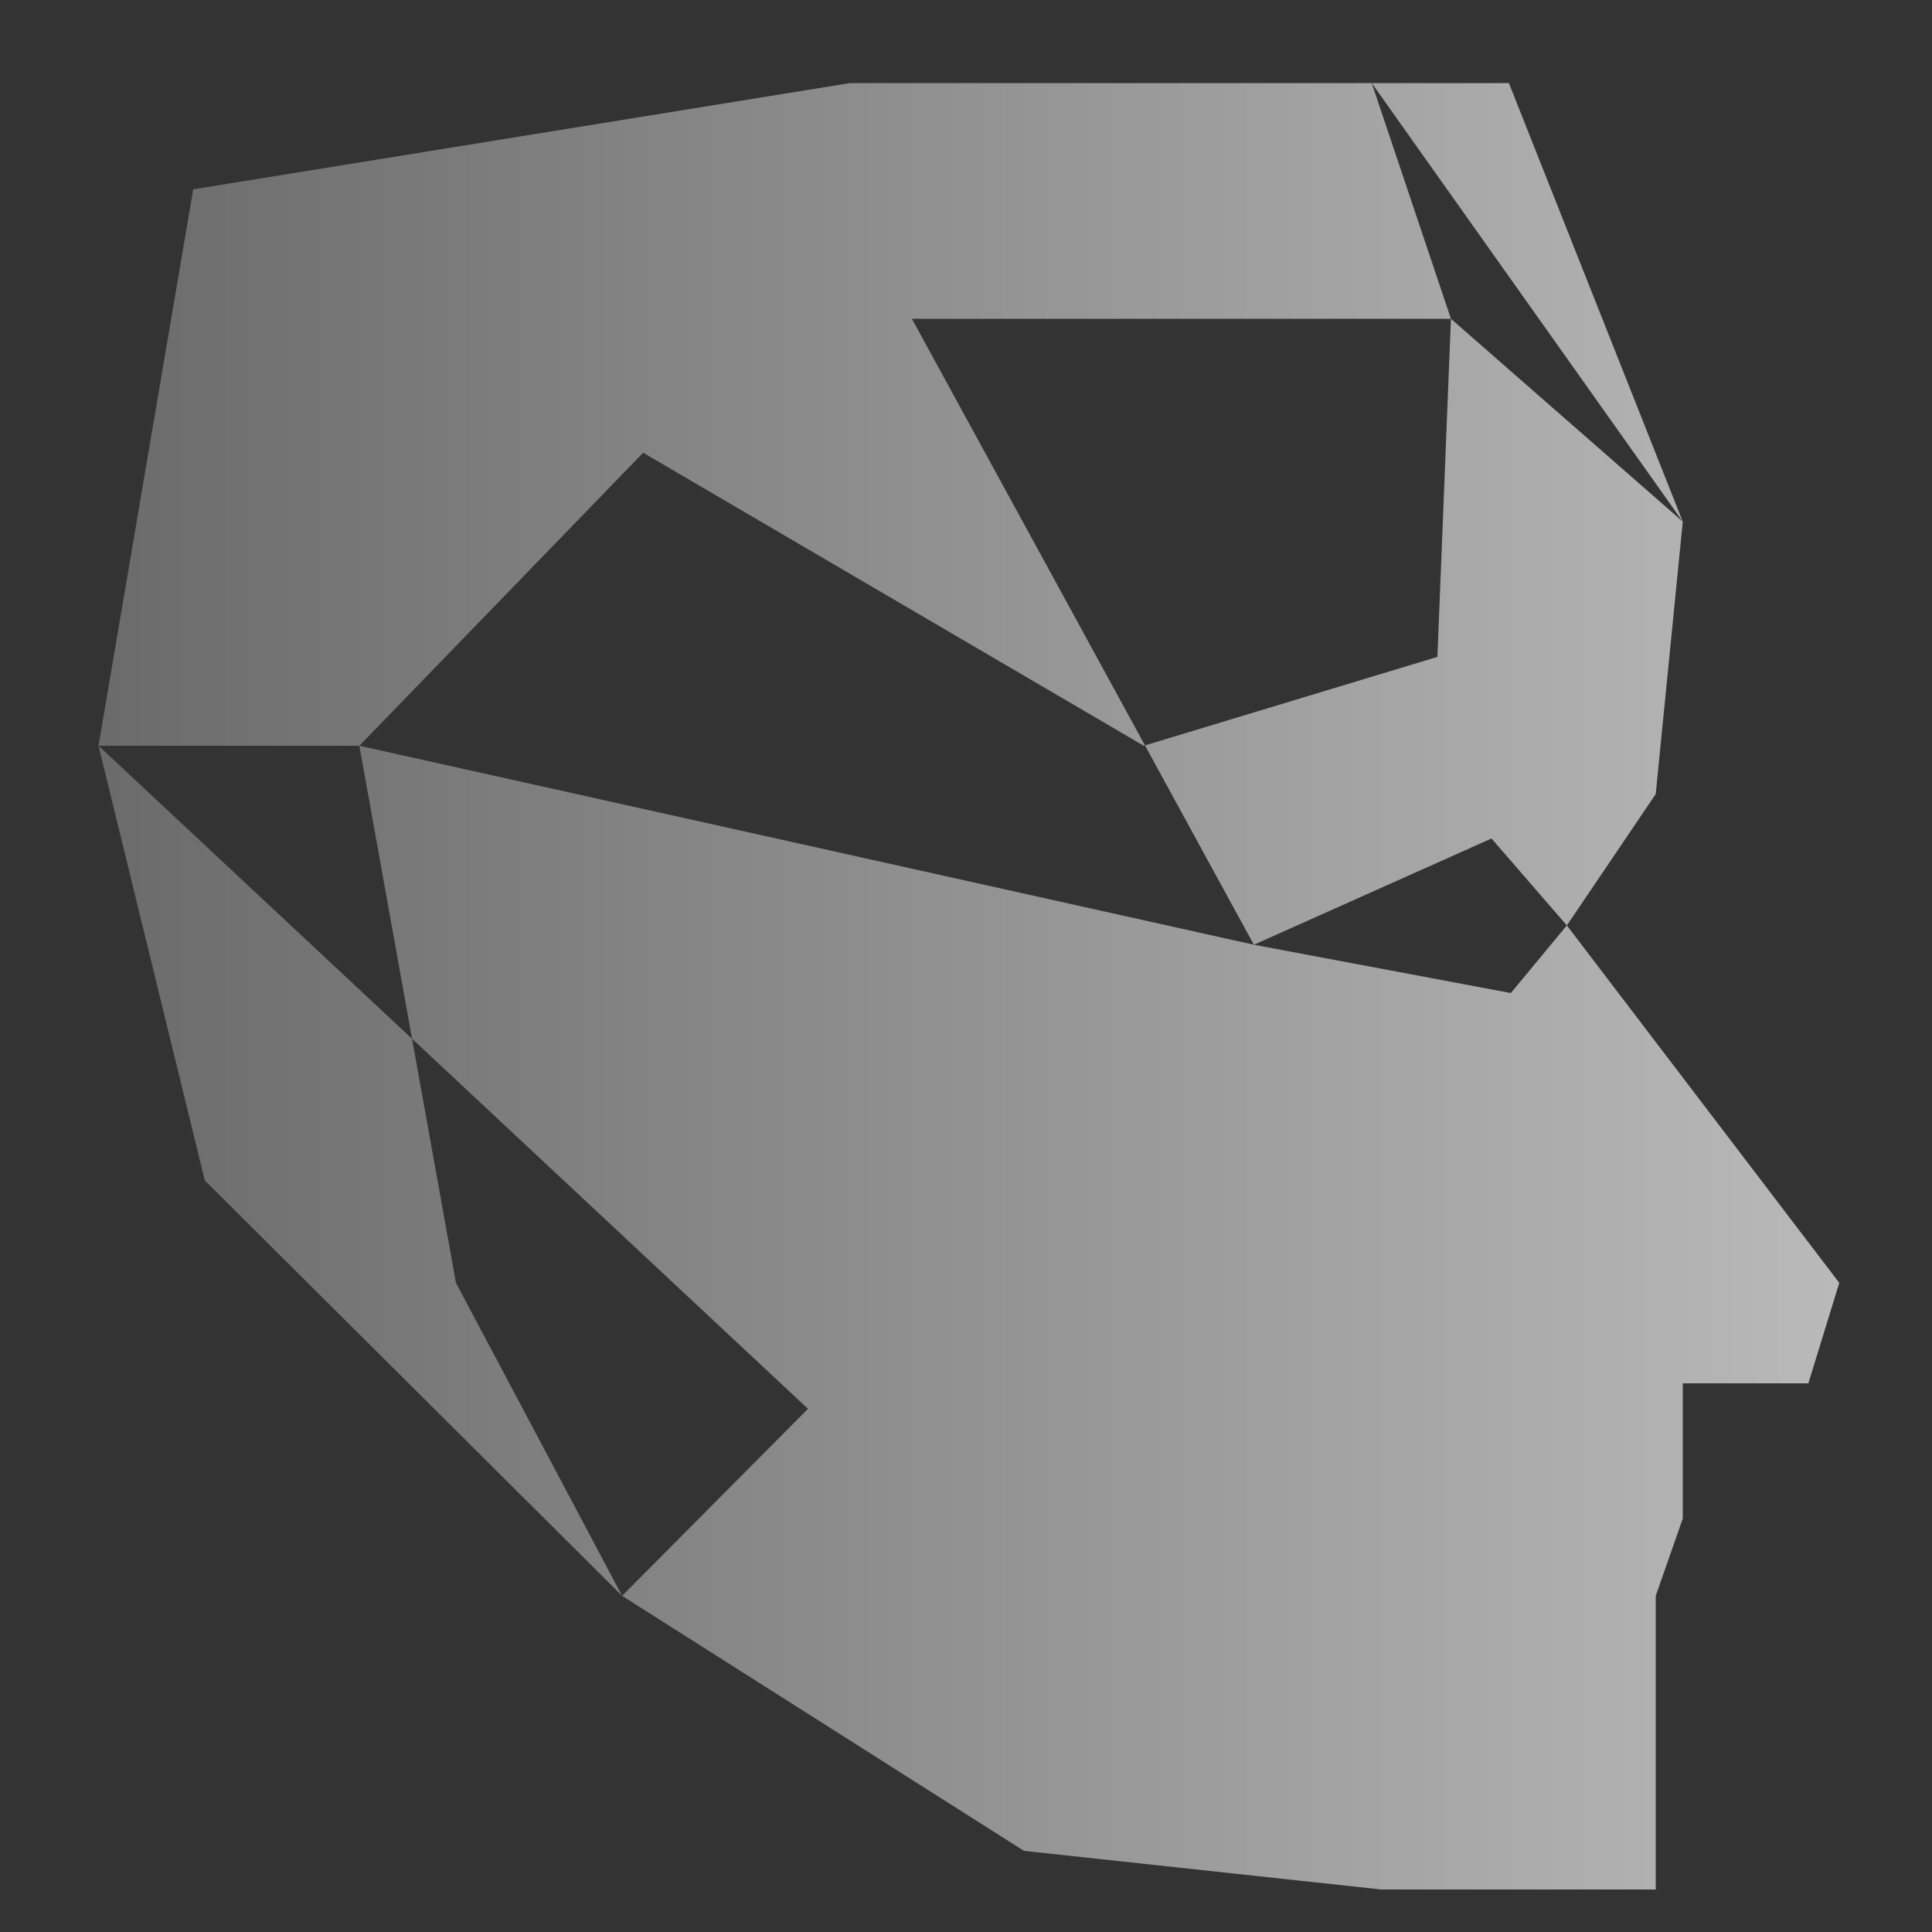 <svg id="Layer_1" xmlns="http://www.w3.org/2000/svg" viewBox="0 0 100 100"><rect x="0" y="0" width="100" height="100" fill="#333333" stroke="none"/><style>.st0{opacity:.66;fill:url(#SVGID_1_)}</style><linearGradient id="SVGID_1_" gradientUnits="userSpaceOnUse" x1="1.587" y1="51.071" x2="91.706" y2="51.071" gradientTransform="matrix(-1 0 0 1 96.83 0)"><stop offset="0" stop-color="#FFF"/><stop offset="1" stop-color="#888"/></linearGradient><path class="st0" d="M59.2 38.6L74.4 34l11.3 7.1L74.4 34l.7-17.5L71 4.3 87.1 27l-1.4 14.1-4.6 6.8 14.1 18.5-1.6 5.2h-6.5v7l-1.4 4-8.5 9.4-5.7 5.8-18.5-2-20.8-13.2-8.6-16.2-5-27.8L34 22.7l13.2-6.2h27.9l12 10.5-9-22.7H44L10 9.8 5.1 38.6l5.5 22.5 11.9-.9-11.9.9 21.6 21.5 32.7-32.9v-.8l16.2 22.7h6-6l-6 9 10.6 2v15.2H71.5l3.6-17.2-33.3-7.7L5.1 38.6h13.5l46.3 10.3 13.3 2.5 2.9-3.5-3.9-4.5v8-8l-12.3 5.5-17.7-32.4-7.7-11.4L34 22.7 10 9.8"/></svg>
